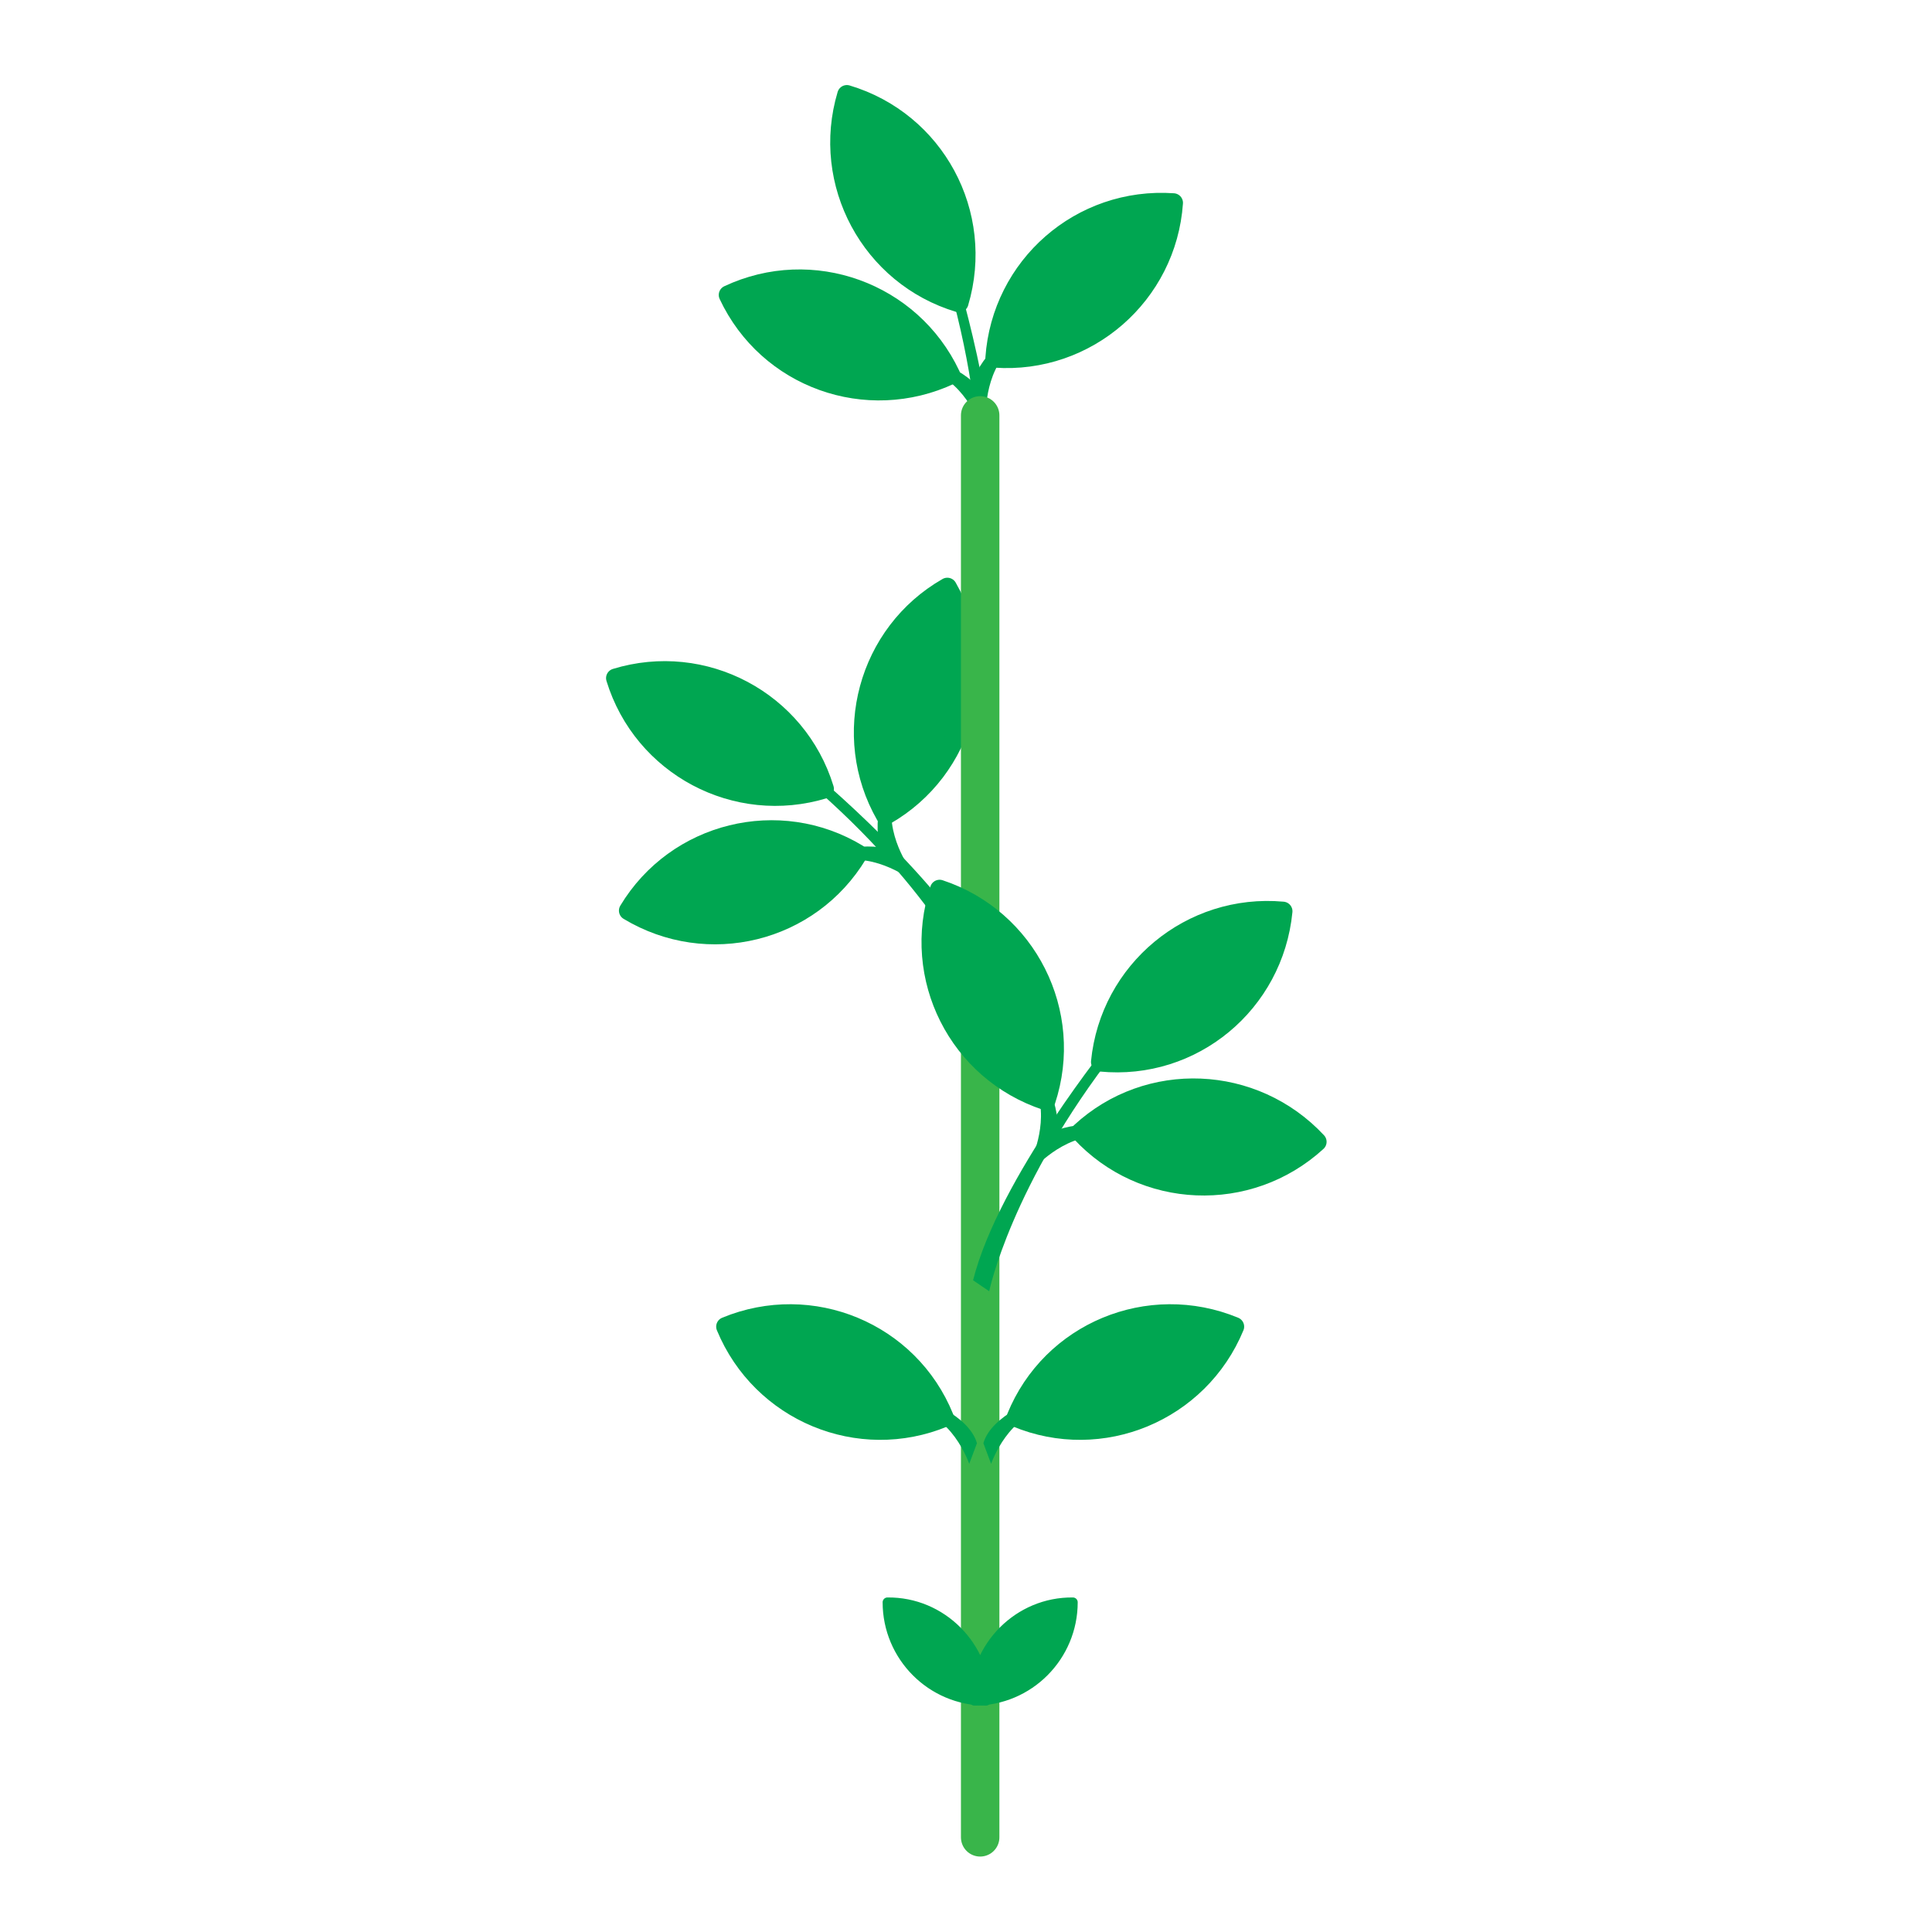 <?xml version="1.0" encoding="utf-8"?>
<!-- Generator: Adobe Illustrator 27.3.1, SVG Export Plug-In . SVG Version: 6.00 Build 0)  -->
<svg version="1.1" id="Layer_1" xmlns="http://www.w3.org/2000/svg" xmlns:xlink="http://www.w3.org/1999/xlink" x="0px" y="0px"
	 viewBox="0 0 300 300" style="enable-background:new 0 0 300 300;" xml:space="preserve">
<style type="text/css">
	.st0{fill:none;stroke:#39B54A;stroke-width:5.97;stroke-linecap:round;stroke-miterlimit:10;}
	.st1{fill:#00A651;stroke:#00A651;stroke-width:1.492;stroke-linejoin:round;stroke-miterlimit:10;}
	.st2{fill:#00A651;stroke:#00A651;stroke-width:2.985;stroke-linejoin:round;stroke-miterlimit:10;}
	.st3{fill:#00A651;}
	.st4{fill:#00A651;stroke:#39B54A;stroke-width:2.985;stroke-miterlimit:10;}
</style>
<g>
	<g>
		<g>
			<g>
				<path class="st2" d="M137.5,126.6L137.5,126.6c12.4-7.1,16.7-23,9.6-35.4l0,0l0,0C134.7,98.3,130.4,114.2,137.5,126.6
					L137.5,126.6z"/>
				<path class="st3" d="M140.8,134.1c0,0-4.7-7.2-0.9-12.5l-2.5,0.4c0,0-2.6,7.3,0.1,11L140.8,134.1z"/>
			</g>
			<g>
				<path class="st2" d="M133.2,132.6L133.2,132.6c-7.4,12.3-23.3,16.2-35.6,8.8l0,0l0,0C105,129.1,121,125.2,133.2,132.6
					L133.2,132.6z"/>
				<path class="st3" d="M140.7,136.1c0,0-7.1-4.9-12.4-1.2l0.5-2.5c0,0,7.3-2.4,11,0.4L140.7,136.1z"/>
			</g>
			<g>
				<path class="st2" d="M128,122.5L128,122.5c-13.7,4.2-28.2-3.5-32.4-17.2l0,0l0,0C109.3,101.1,123.8,108.8,128,122.5L128,122.5z"
					/>
			</g>
		</g>
		<path class="st3" d="M125.6,119.4c0,0,21.4,17.6,28.5,32.3l-2.1,2.2c0,0-6.6-15.5-26.8-32.7"/>
	</g>
	<g>
		<g>
			<g>
				<path class="st2" d="M154.5,55.6L154.5,55.6c14.3,1,26.7-9.8,27.7-24.1v0l0,0C167.8,30.5,155.5,41.3,154.5,55.6L154.5,55.6z"/>
				<path class="st3" d="M153.1,63.8c0,0,0-8.6,6.1-10.9l-2.3-1.1c0,0-6.2,4.6-6,9.2L153.1,63.8z"/>
			</g>
			<g>
				<path class="st2" d="M147.6,58.2L147.6,58.2c-13,6.1-28.4,0.6-34.5-12.4l0,0l0,0C126.1,39.7,141.5,45.3,147.6,58.2L147.6,58.2z"
					/>
				<path class="st3" d="M151.9,65.3c0,0-3.2-8-9.7-7.9l1.8-1.8c0,0,7.4,2,8.9,6.4L151.9,65.3z"/>
			</g>
			<g>
				<path class="st2" d="M148.9,47L148.9,47c-13.7-4.1-21.5-18.6-17.4-32.3l0,0l0,0C145.2,18.8,153,33.2,148.9,47L148.9,47z"/>
			</g>
		</g>
		<path class="st3" d="M148.6,43c0,0,8.1,26.5,5.8,42.7l-2.9,0.7c0,0,3.1-16.5-4.1-42.1"/>
	</g>
	<line class="st0" x1="152.2" y1="285.3" x2="152.2" y2="64.5"/>
	<path class="st1" d="M153.1,264.1L153.1,264.1c-8.5,0-15.3-6.9-15.3-15.3v0h0C146.2,248.7,153.1,255.6,153.1,264.1L153.1,264.1z"/>
	<path class="st1" d="M151.3,264.1L151.3,264.1c8.5,0,15.3-6.9,15.3-15.3v0h0C158.2,248.7,151.3,255.6,151.3,264.1L151.3,264.1z"/>
	<g>
		<path class="st2" d="M157.8,220.1L157.8,220.1c13.2,5.5,28.4-0.8,33.9-14.1v0l0,0C178.4,200.5,163.2,206.8,157.8,220.1
			L157.8,220.1z"/>
		<path class="st3" d="M153.9,227.3c0,0,2.8-8.2,9.3-8.4l-1.9-1.7c0,0-7.3,2.4-8.6,6.9L153.9,227.3z"/>
	</g>
	<g>
		<path class="st2" d="M146.6,220.1L146.6,220.1c-13.2,5.5-28.4-0.8-33.9-14.1l0,0l0,0C126,200.5,141.2,206.8,146.6,220.1
			L146.6,220.1z"/>
		<path class="st3" d="M150.5,227.3c0,0-2.8-8.2-9.3-8.4l1.9-1.7c0,0,7.3,2.4,8.6,6.9L150.5,227.3z"/>
	</g>
	<g>
		<g>
			<g>
				<path class="st2" d="M162.4,170.9L162.4,170.9c-13.6-4.5-21-19.1-16.5-32.8l0,0l0,0C159.5,142.6,166.9,157.3,162.4,170.9
					L162.4,170.9z"/>
				<path class="st3" d="M160.6,178.9c0,0,3.2-8-1.6-12.4l2.6-0.1c0,0,4,6.6,2.1,10.8L160.6,178.9z"/>
			</g>
			<g>
				<path class="st2" d="M167.8,175.8L167.8,175.8c9.7,10.5,26.1,11.2,36.7,1.5l0,0l0,0C194.7,166.8,178.3,166.1,167.8,175.8
					L167.8,175.8z"/>
				<path class="st3" d="M161.2,180.8c0,0,6-6.2,11.9-3.7l-1-2.4c0,0-7.7-0.9-10.7,2.6L161.2,180.8z"/>
			</g>
			<g>
				<path class="st2" d="M170.9,164.9L170.9,164.9c14.3,1.4,26.9-9.1,28.3-23.4v0l0,0C184.9,140.2,172.3,150.7,170.9,164.9
					L170.9,164.9z"/>
			</g>
		</g>
		<path class="st3" d="M172.6,161.4c0,0-17.5,21.5-21.5,37.4l2.5,1.7c0,0,3.4-16.5,19.7-37.4"/>
	</g>
</g>
</svg>
